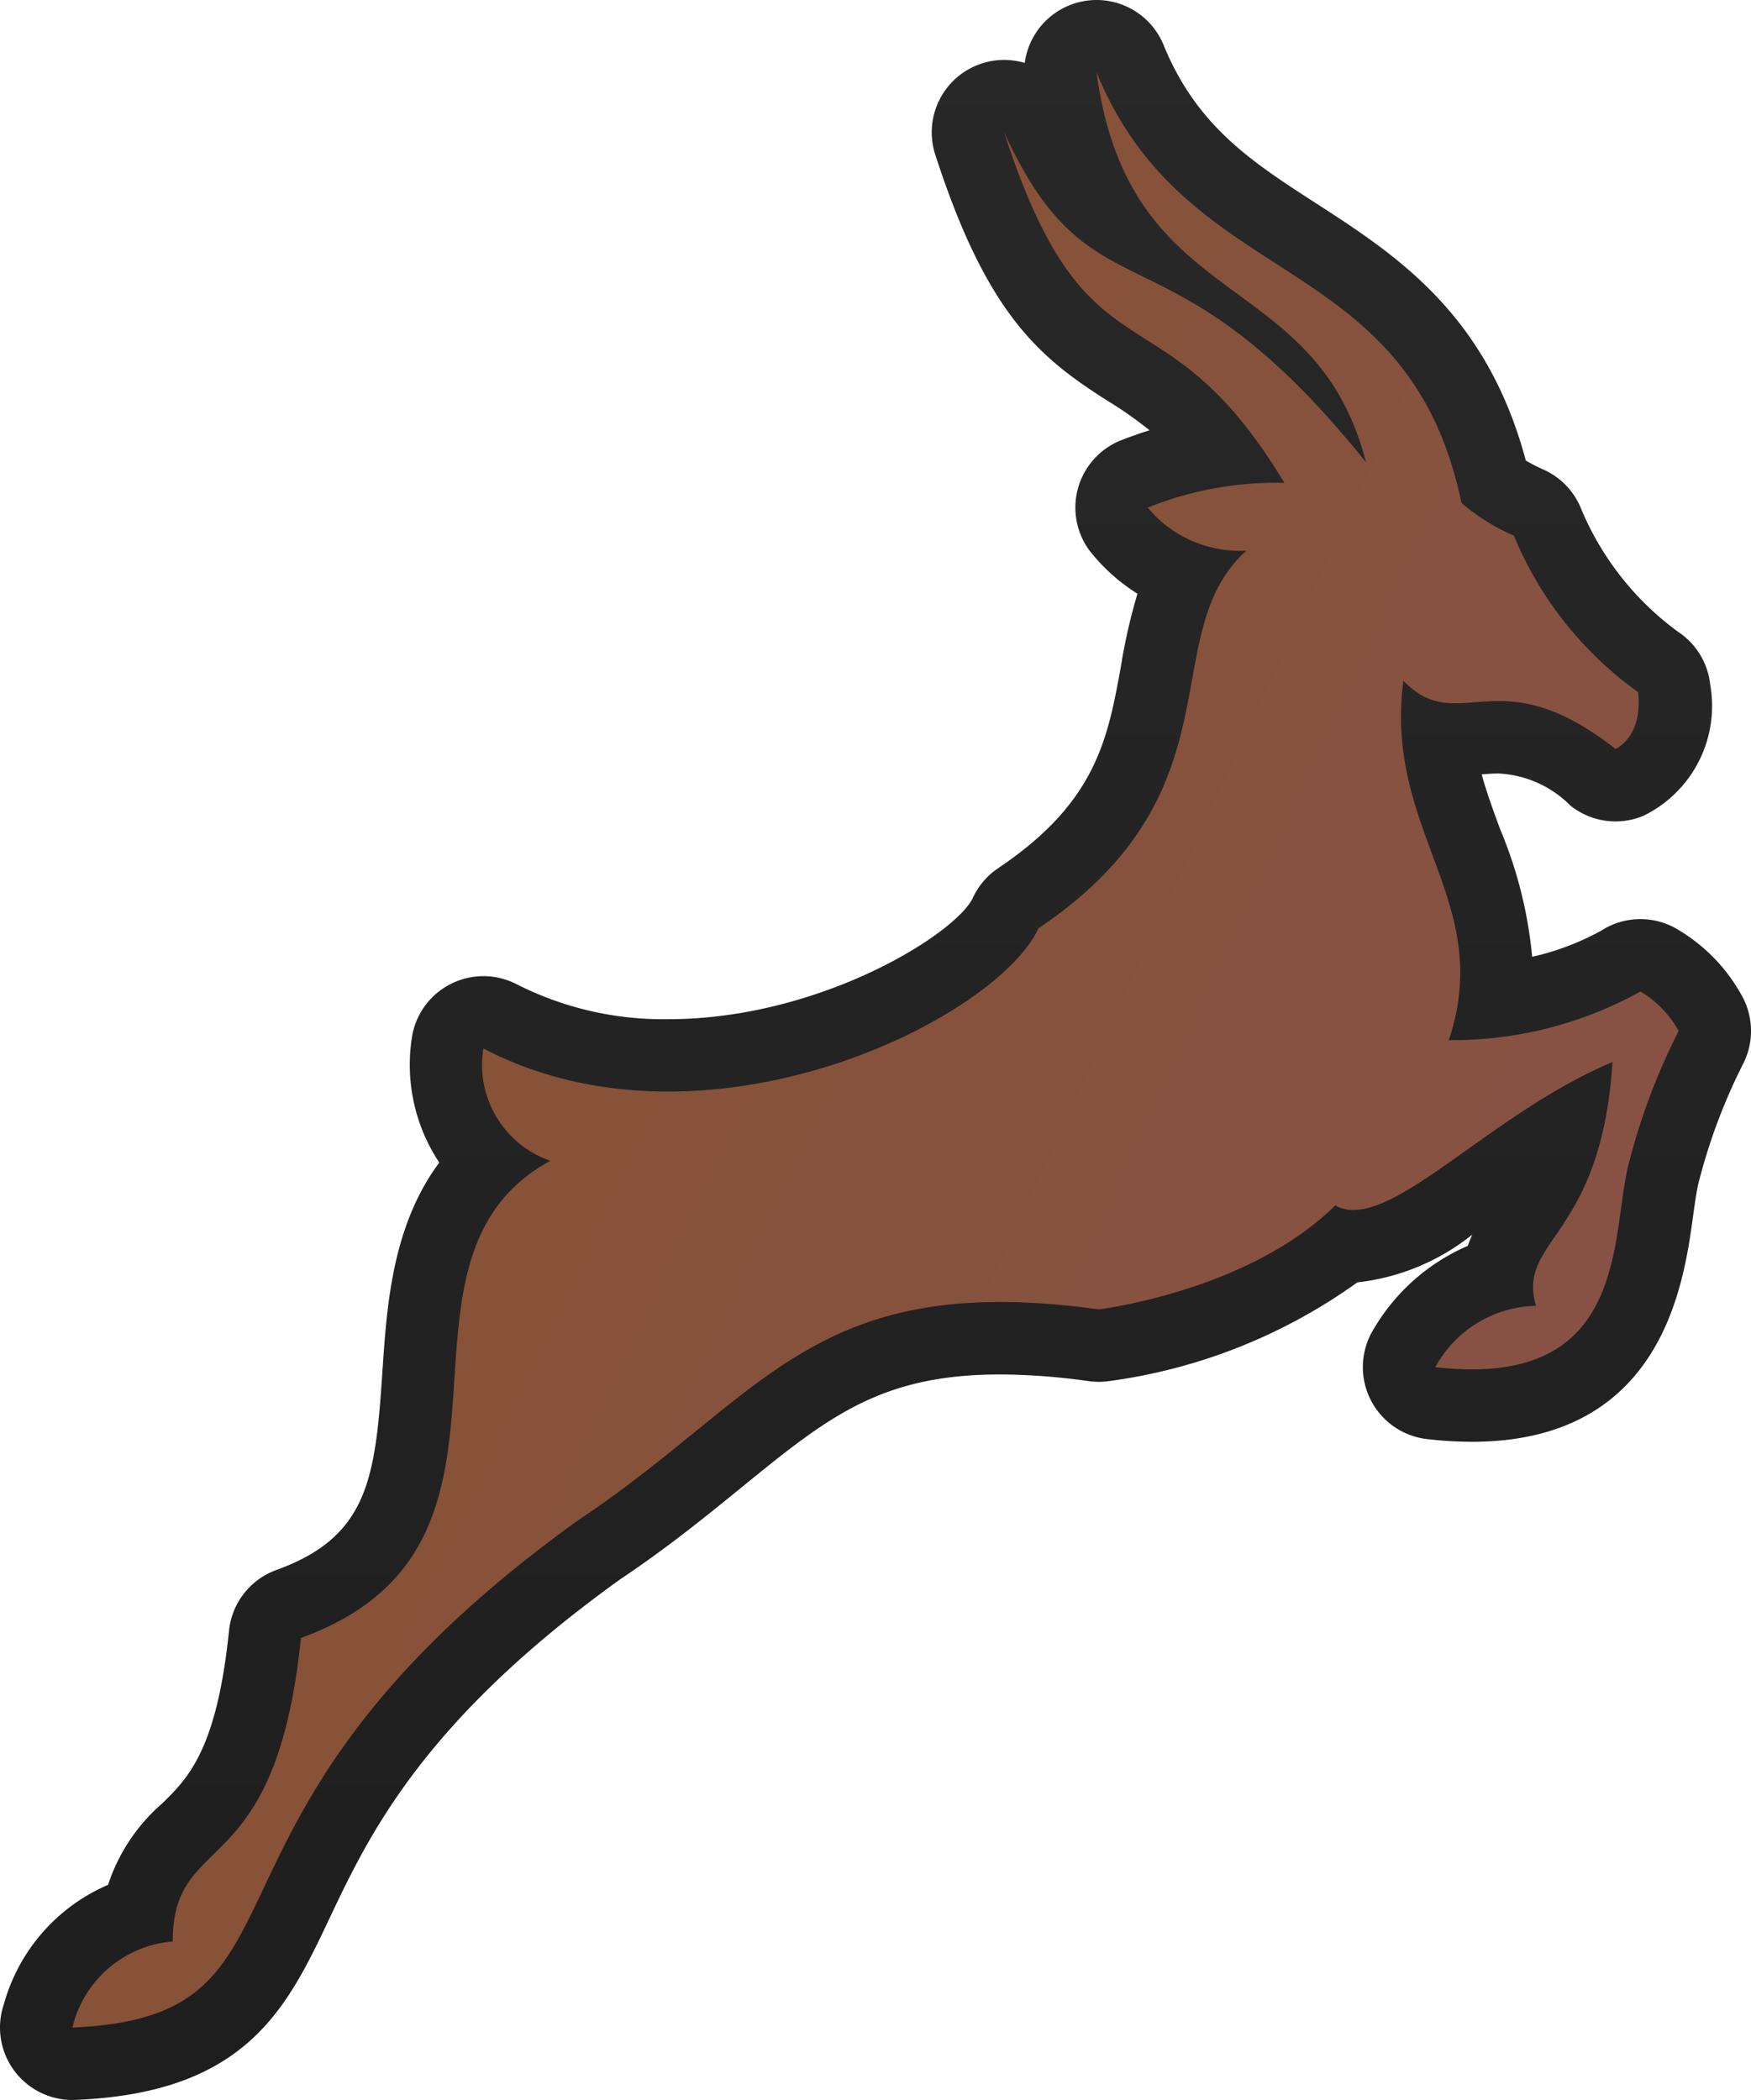 <svg xmlns="http://www.w3.org/2000/svg" xmlns:xlink="http://www.w3.org/1999/xlink" viewBox="0 0 48.367 58"><defs><linearGradient id="a" x1="24.183" y1="58" x2="24.183" gradientUnits="userSpaceOnUse"><stop offset="0" stop-color="#1e1e1e"/><stop offset="1" stop-color="#282828"/></linearGradient><linearGradient id="b" x1="41.8" y1="40.964" x2="13.836" y2="27.924" gradientUnits="userSpaceOnUse"><stop offset="0" stop-color="#875245"/><stop offset="1" stop-color="#875236"/></linearGradient></defs><path d="M30.29,0a2.002,2.002,0,0,0-1.984,1.738,2,2,0,0,0-2.472,2.533c1.428,4.413,2.873,5.601,4.757,6.798a10.582,10.582,0,0,1,1.161.815q-.378.119-.774.272a2,2,0,0,0-.877,3.059A5.18,5.18,0,0,0,31.419,16.398a15.755,15.755,0,0,0-.455,1.999c-.367,2.019-.683,3.763-3.39,5.58a2,2,0,0,0-.699.817c-.464.996-4.222,3.356-8.416,3.356a8.946,8.946,0,0,1-4.181-.962,2,2,0,0,0-2.885,1.377,4.882,4.882,0,0,0,.741,3.545c-1.305,1.757-1.45,3.953-1.574,5.82-.195,2.944-.414,4.523-2.926,5.433a2,2,0,0,0-1.308,1.676c-.338,3.293-1.136,4.076-1.84,4.767a5.057,5.057,0,0,0-1.501,2.253A5.059,5.059,0,0,0,.106,55.359a2,2,0,0,0,1.894,2.642q.041,0,.083-.002c4.735-.195,5.845-2.538,7.021-5.019,1.09-2.3,2.583-5.449,8.029-9.361,1.309-.875,2.382-1.749,3.329-2.52,2.402-1.956,3.852-3.137,7.165-3.137a18.122,18.122,0,0,1,2.45.185,2,2,0,0,0,.512.005,15.222,15.222,0,0,0,6.904-2.733,6.163,6.163,0,0,0,3.174-1.319c-.044.1-.086.203-.123.31A5.584,5.584,0,0,0,37.879,36.823,2,2,0,0,0,39.416,39.747a10.852,10.852,0,0,0,1.24.075c5.253,0,5.851-4.348,6.107-6.205.05-.361.097-.702.153-.937a15.909,15.909,0,0,1,1.219-3.269,2.006,2.006,0,0,0,.022-1.831,4.814,4.814,0,0,0-1.885-1.949,2,2,0,0,0-2.056.082h0a7.324,7.324,0,0,1-1.894.714,11.933,11.933,0,0,0-.88-3.514c-.194-.526-.378-1.022-.514-1.525.147-.012.301-.024.466-.024a3.005,3.005,0,0,1,1.993.894,2,2,0,0,0,2.001.278A3.374,3.374,0,0,0,47.24,18.91a2,2,0,0,0-.885-1.458A8.056,8.056,0,0,1,43.688,14.086a2,2,0,0,0-1.082-1.129,4.712,4.712,0,0,1-.459-.236C41.061,8.657,38.558,7.04,36.335,5.604c-1.757-1.135-3.275-2.115-4.194-4.361A2.001,2.001,0,0,0,30.29,0Z" fill="url(#a)"/><path d="M45.311,27.386a10.689,10.689,0,0,1-5.292,1.342c1.287-3.834-1.799-5.748-1.254-9.923,1.551,1.584,2.591-.693,5.858,1.881,0,0,.759-.314.627-1.568a10.004,10.004,0,0,1-3.432-4.323,5.772,5.772,0,0,1-1.448-.903C38.895,6.81,32.797,8.125,30.29,2c.906,6.721,6.039,5.304,7.442,10.769C32.186,5.847,30.224,9.074,27.737,3.655c2.344,7.242,4.327,4.013,7.74,9.682a9.49,9.49,0,0,0-3.774.683,3.301,3.301,0,0,0,2.728,1.188c-2.574,2.31-.088,6.634-5.743,10.429-1.188,2.552-9.219,6.513-15.336,3.322a2.805,2.805,0,0,0,1.848,3.102c-5.105,2.794.22,10.605-6.887,13.179-.704,6.865-3.542,5.259-3.542,8.383A3.107,3.107,0,0,0,2,56c7.195-.297,2.442-5.743,13.993-14.026,5.149-3.432,6.469-6.898,14.356-5.809,0,0,4.125-.495,6.535-2.871,1.436.809,4.191-2.508,7.657-3.96-.314,4.885-2.657,4.885-2.112,6.733a3.243,3.243,0,0,0-2.783,1.694c5.325.616,4.841-3.52,5.325-5.545a17.777,17.777,0,0,1,1.397-3.74A2.827,2.827,0,0,0,45.311,27.386Z" fill="url(#b)"/></svg>